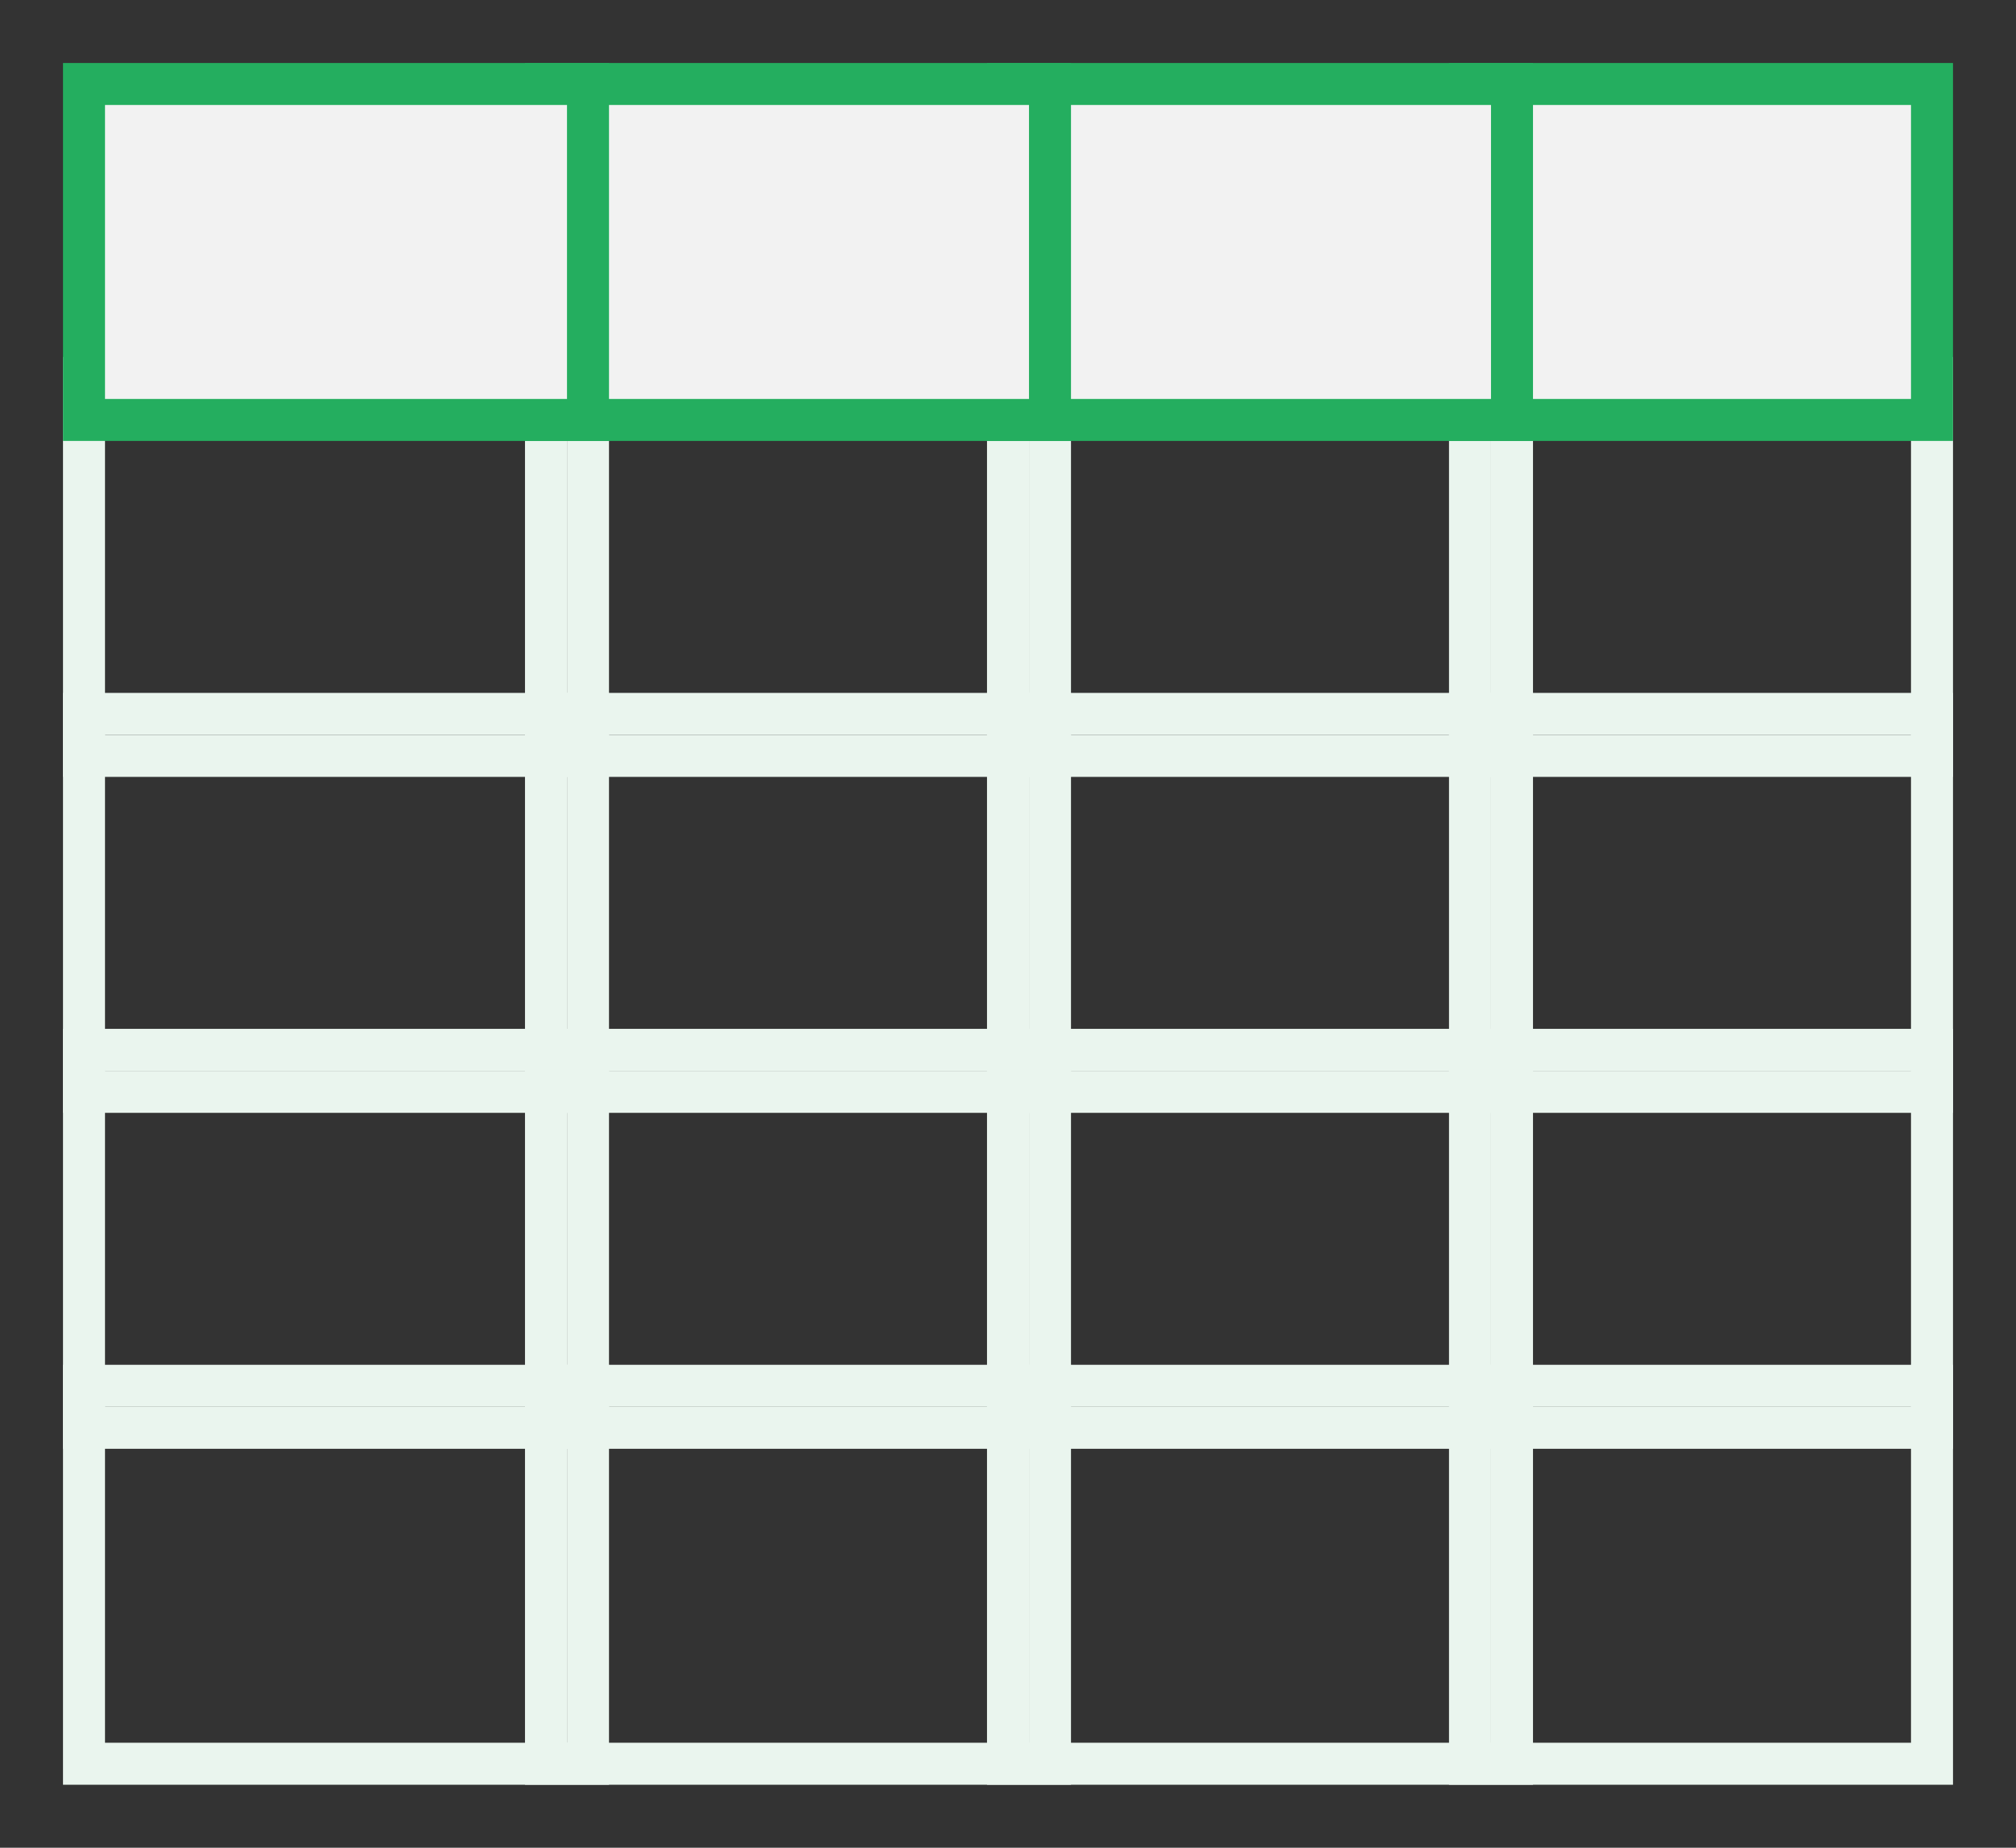 <?xml version="1.0" encoding="utf-8"?>
<!-- Generator: Adobe Illustrator 18.0.0, SVG Export Plug-In . SVG Version: 6.00 Build 0)  -->
<!DOCTYPE svg PUBLIC "-//W3C//DTD SVG 1.1//EN" "http://www.w3.org/Graphics/SVG/1.1/DTD/svg11.dtd">
<svg version="1.1" id="Layer_1" xmlns="http://www.w3.org/2000/svg" xmlns:xlink="http://www.w3.org/1999/xlink" x="0px" y="0px"
	 viewBox="0 0 48 44" enable-background="new 0 0 48 44" xml:space="preserve">
<rect x="0" y="0" width="48" height="44" fill="#333333" stroke="none"/>
<path fill-rule="evenodd" clip-rule="evenodd" fill="none" stroke="#EAF5EE" stroke-miterlimit="10" d="M13,9h12v9H13V9z"/>
<path fill-rule="evenodd" clip-rule="evenodd" fill="none" stroke="#EAF5EE" stroke-miterlimit="10" d="M13,17h12v9H13V17z"/>
<path fill-rule="evenodd" clip-rule="evenodd" fill="none" stroke="#EAF5EE" stroke-miterlimit="10" d="M13,25h12v9H13V25z"/>
<path fill-rule="evenodd" clip-rule="evenodd" fill="none" stroke="#EAF5EE" stroke-miterlimit="10" d="M13,33h12v9H13V33z"/>
<path fill-rule="evenodd" clip-rule="evenodd" fill="none" stroke="#EAF5EE" stroke-miterlimit="10" d="M35,9h11v9H35V9z"/>
<path fill-rule="evenodd" clip-rule="evenodd" fill="none" stroke="#EAF5EE" stroke-miterlimit="10" d="M24,9h12v9H24V9z"/>
<path fill-rule="evenodd" clip-rule="evenodd" fill="none" stroke="#EAF5EE" stroke-miterlimit="10" d="M35,17h11v9H35V17z"/>
<path fill-rule="evenodd" clip-rule="evenodd" fill="none" stroke="#EAF5EE" stroke-miterlimit="10" d="M24,17h12v9H24V17z"/>
<path fill-rule="evenodd" clip-rule="evenodd" fill="none" stroke="#EAF5EE" stroke-miterlimit="10" d="M2,9h12v9H2V9z"/>
<path fill-rule="evenodd" clip-rule="evenodd" fill="none" stroke="#EAF5EE" stroke-miterlimit="10" d="M35,25h11v9H35V25z"/>
<path fill-rule="evenodd" clip-rule="evenodd" fill="none" stroke="#EAF5EE" stroke-miterlimit="10" d="M24,25h12v9H24V25z"/>
<path fill-rule="evenodd" clip-rule="evenodd" fill="none" stroke="#EAF5EE" stroke-miterlimit="10" d="M2,17h12v9H2V17z"/>
<path fill-rule="evenodd" clip-rule="evenodd" fill="none" stroke="#EAF5EE" stroke-miterlimit="10" d="M35,33h11v9H35V33z"/>
<path fill-rule="evenodd" clip-rule="evenodd" fill="none" stroke="#EAF5EE" stroke-miterlimit="10" d="M24,33h12v9H24V33z"/>
<path fill-rule="evenodd" clip-rule="evenodd" fill="none" stroke="#EAF5EE" stroke-miterlimit="10" d="M2,25h12v9H2V25z"/>
<path fill-rule="evenodd" clip-rule="evenodd" fill="#F2F2F2" stroke="#24AE5F" stroke-miterlimit="10" d="M35,2h11v8H35V2z"/>
<path fill-rule="evenodd" clip-rule="evenodd" fill="#F2F2F2" stroke="#24AE5F" stroke-miterlimit="10" d="M24,2h12v8H24V2z"/>
<path fill-rule="evenodd" clip-rule="evenodd" fill="none" stroke="#EAF5EE" stroke-miterlimit="10" d="M2,33h12v9H2V33z"/>
<path fill-rule="evenodd" clip-rule="evenodd" fill="#F2F2F2" stroke="#24AE5F" stroke-miterlimit="10" d="M13,2h12v8H13V2z"/>
<path fill-rule="evenodd" clip-rule="evenodd" fill="#F2F2F2" stroke="#24AE5F" stroke-miterlimit="10" d="M2,2h12v8H2V2z"/>
</svg>
